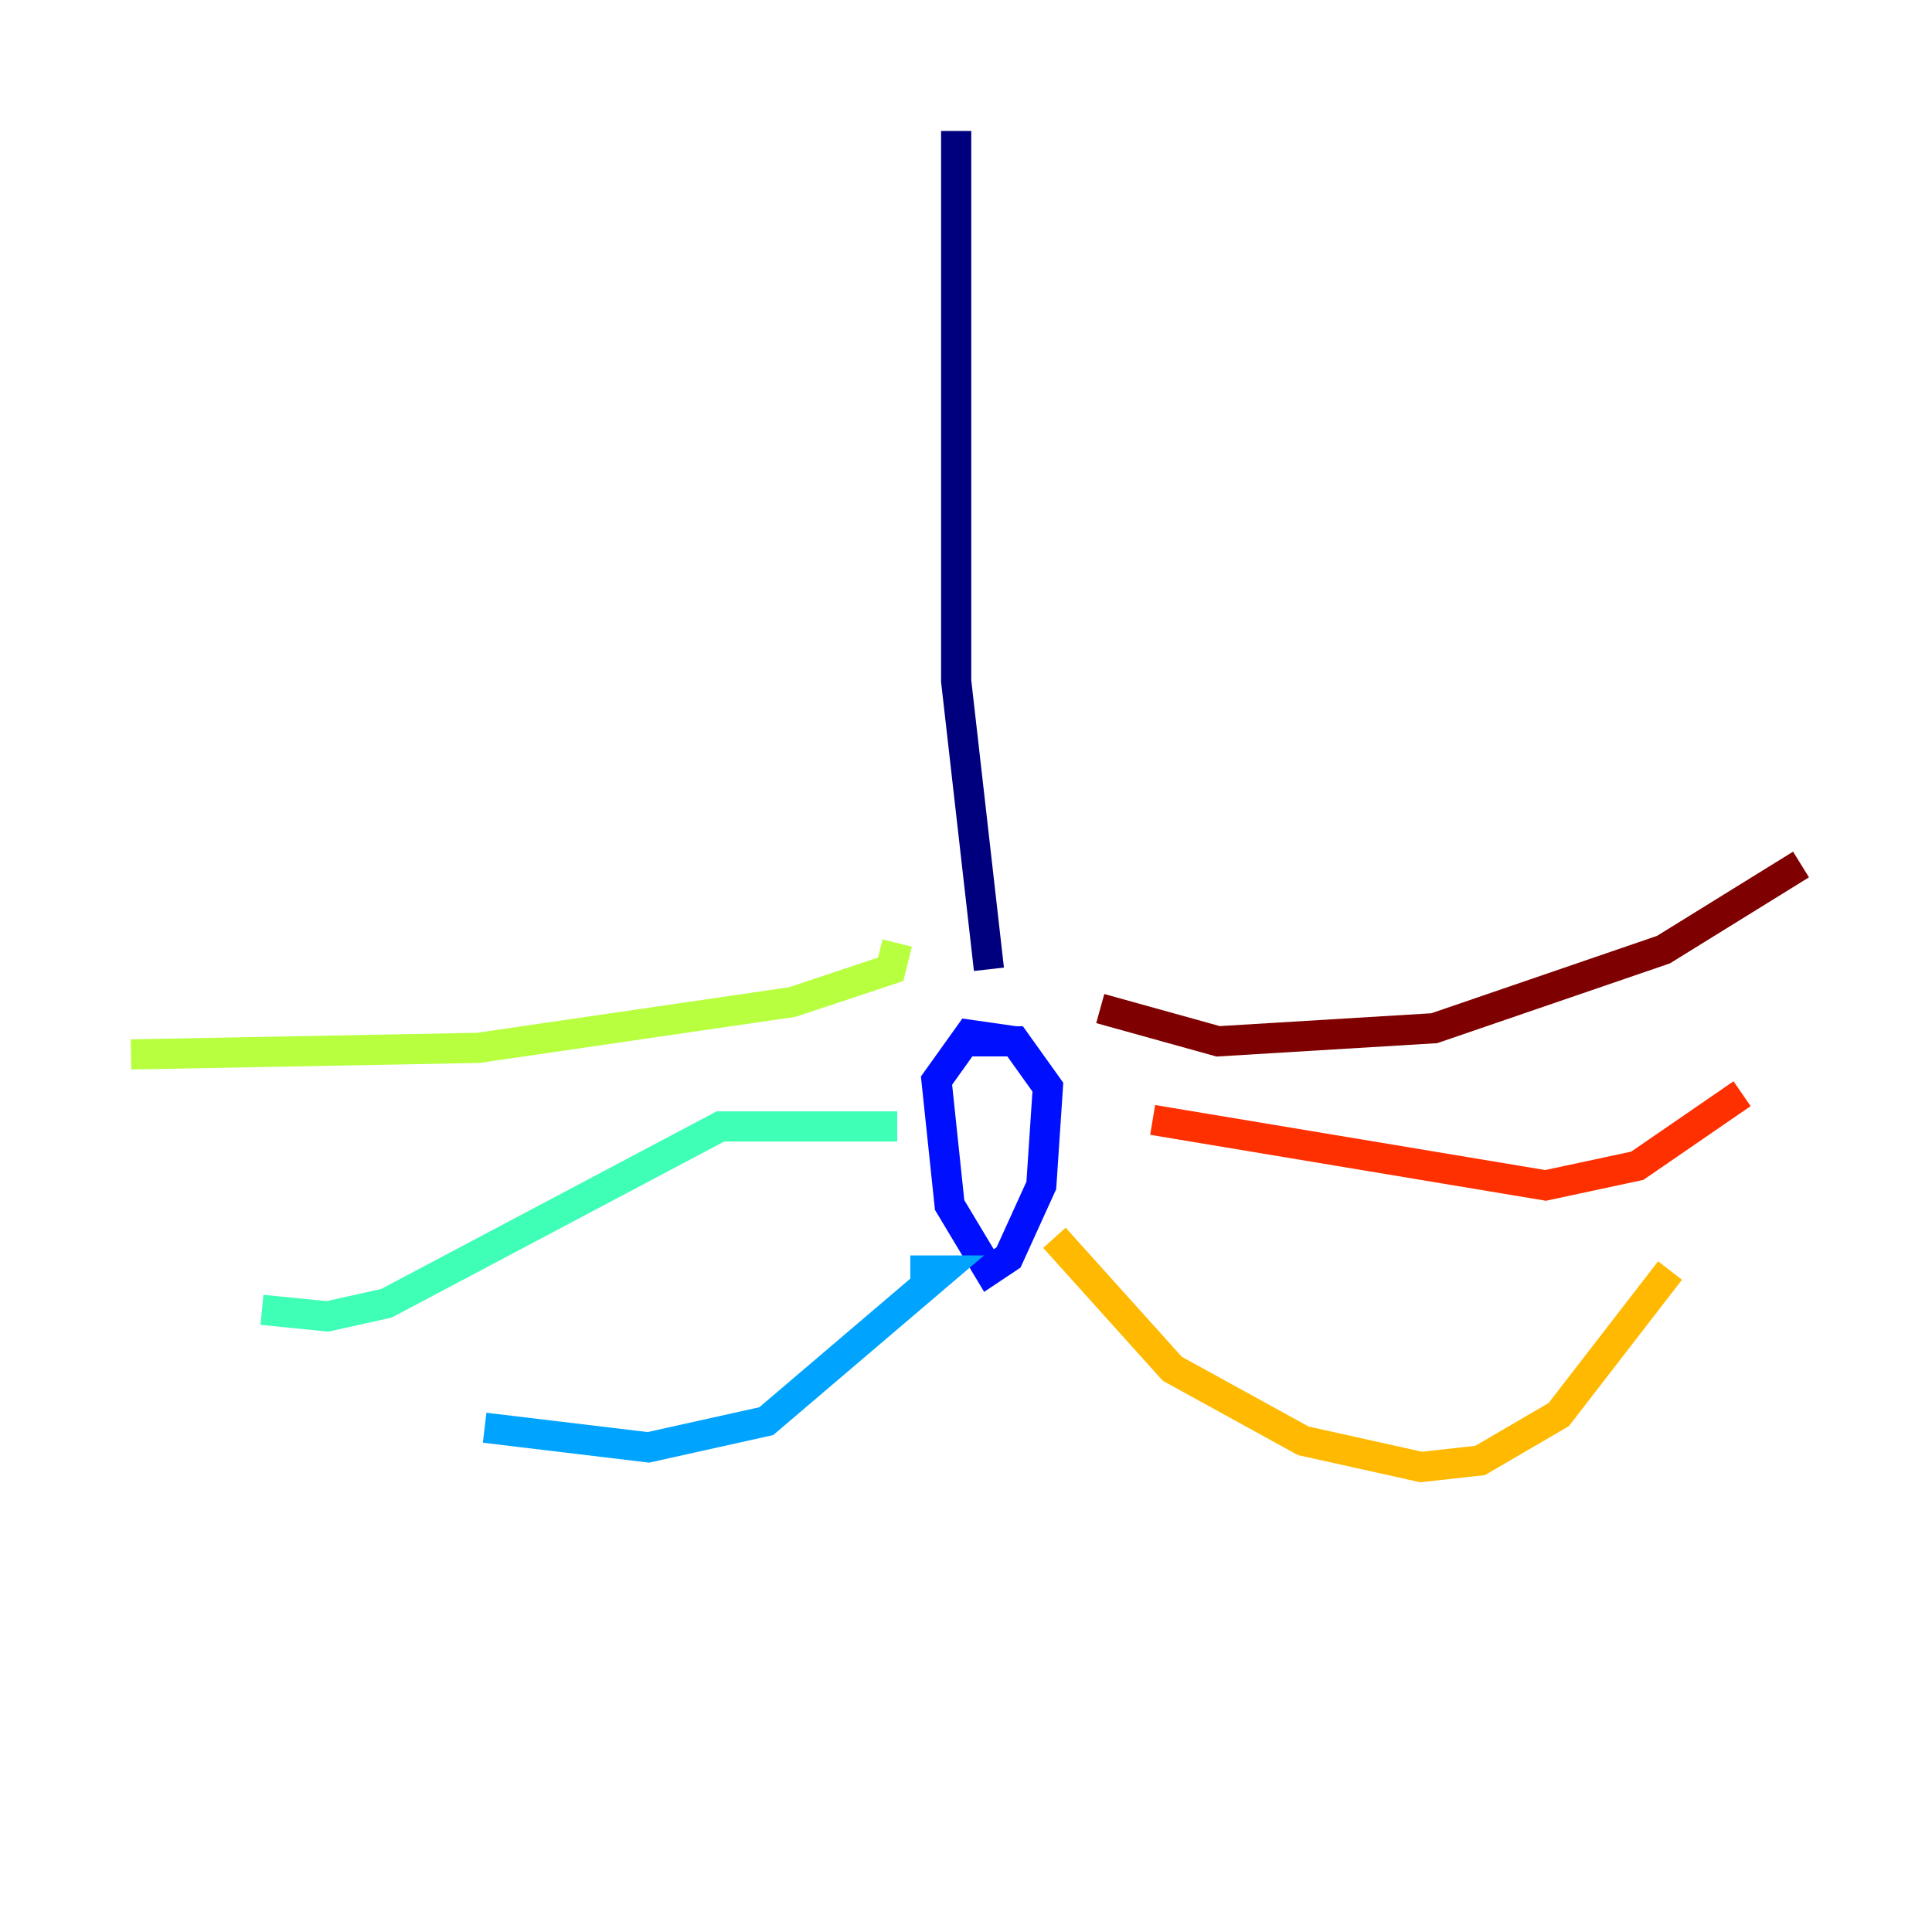 <?xml version="1.0" encoding="utf-8" ?>
<svg baseProfile="tiny" height="128" version="1.2" viewBox="0,0,128,128" width="128" xmlns="http://www.w3.org/2000/svg" xmlns:ev="http://www.w3.org/2001/xml-events" xmlns:xlink="http://www.w3.org/1999/xlink"><defs /><polyline fill="none" points="63.349,8.678 63.349,45.125 65.519,64.217" stroke="#00007f" stroke-width="2" /><polyline fill="none" points="67.254,68.99 64.217,68.556 62.047,71.593 62.915,79.837 65.519,84.176 66.82,83.308 68.99,78.536 69.424,72.027 67.254,68.99 64.217,68.99" stroke="#0010ff" stroke-width="2" /><polyline fill="none" points="60.312,84.176 62.481,84.176 50.766,94.156 42.956,95.891 32.108,94.59" stroke="#00a4ff" stroke-width="2" /><polyline fill="none" points="59.444,74.63 47.729,74.63 25.6,86.346 21.695,87.214 17.356,86.78" stroke="#3fffb7" stroke-width="2" /><polyline fill="none" points="59.444,62.481 59.01,64.217 52.502,66.386 31.675,69.424 8.678,69.858" stroke="#b7ff3f" stroke-width="2" /><polyline fill="none" points="69.858,82.007 77.668,90.685 86.346,95.458 94.156,97.193 98.061,96.759 103.268,93.722 110.644,84.176" stroke="#ffb900" stroke-width="2" /><polyline fill="none" points="76.366,74.197 102.4,78.536 108.475,77.234 115.417,72.461" stroke="#ff3000" stroke-width="2" /><polyline fill="none" points="72.895,66.82 80.705,68.99 95.024,68.122 110.21,62.915 119.322,57.275" stroke="#7f0000" stroke-width="2" /></svg>